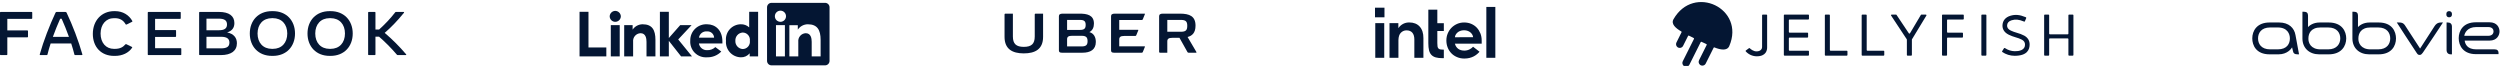 <svg fill="none" height="29" viewBox="0 0 1100 29" width="1100" xmlns="http://www.w3.org/2000/svg" xmlns:xlink="http://www.w3.org/1999/xlink"><clipPath id="a"><path d="m0 0h1100v29h-1100z"/></clipPath><g clip-path="url(#a)" fill="#041633"><g clip-rule="evenodd" fill-rule="evenodd"><path d="m14.184 5.524v2.495c0 .163-.108.271-.271.271h-10.692v5.098h8.825c.162 0 .271.109.271.271v2.495c0 .163-.108.271-.271.271h-8.825v7.539c0 .163-.108.271-.271.271h-2.68c-.162 0-.271-.108-.271-.271v-18.441c0-.163.108-.271.271-.271h13.643c.162 0 .271.109.271.271z"/><path d="m30.331 16.208c-.988-2.739-2.084-5.478-3.208-7.973h-.636c-1.124 2.495-2.233 5.234-3.221 7.973zm5.671 8.027h-2.95c-.162 0-.271-.082-.311-.244-.393-1.559-.866-3.2-1.408-4.854h-9.055c-.541 1.655-1.015 3.295-1.394 4.854-.041.163-.149.244-.311.244h-2.842c-.19 0-.298-.108-.244-.298 1.705-6.048 4.304-12.719 6.93-18.332.122-.258.271-.352.528-.352h3.844c.257 0 .406.095.528.352 2.653 5.6 5.211 12.285 6.93 18.332.054.19-.054.298-.244.298z"/><path d="m40.846 14.907c0-5.885 3.871-10.007 9.393-10.007h.406c3.465 0 6.145 1.763 7.566 4.312.095.163.068.299-.095.38l-2.382 1.18c-.162.082-.365.082-.474-.122-1.001-1.736-2.504-2.658-4.723-2.658h-.406c-3.478 0-5.874 2.766-5.874 6.78 0 4.027 2.355 6.725 5.874 6.725h.406c2.274 0 3.6-.773 4.615-1.953.135-.149.284-.176.447-.095l2.45 1.193c.095.054.135.122.135.19 0 .068-.027.122-.081.204-1.502 2.196-4.209 3.553-7.512 3.553h-.406c-5.617 0-9.339-3.864-9.339-9.681"/><path d="m79.771 21.47v2.495c0 .163-.108.271-.271.271h-14.211c-.162 0-.271-.108-.271-.271v-18.441c0-.163.108-.271.271-.271h13.968c.163 0 .271.109.271.271v2.495c0 .163-.108.271-.271.271h-11.017v4.935h8.96c.162 0 .271.109.271.271v2.468c0 .163-.108.271-.271.271h-8.96v4.963h11.261c.162 0 .271.108.271.271z"/><path d="m100.939 18.744c0-1.762-1.164-2.563-3.723-2.563h-6.375v5.098h6.375c2.599 0 3.723-.759 3.723-2.536zm-4.629-10.536h-5.468v5.098h5.468c2.45 0 3.573-.8 3.573-2.549 0-1.749-1.123-2.549-3.573-2.549zm7.931 10.82c0 3.322-2.544 5.207-7.038 5.207h-9.312c-.162 0-.271-.109-.271-.271v-18.441c0-.163.108-.271.271-.271h8.486c4.372 0 6.753 1.736 6.753 4.909 0 2.088-1.055 3.458-3.194 4.095 3.005.637 4.304 2.441 4.304 4.773z"/><path d="m120.062 21.497c3.885 0 6.334-2.671 6.334-6.753 0-4.081-2.449-6.753-6.334-6.753h-.406c-3.884 0-6.334 2.671-6.334 6.753 0 4.081 2.45 6.753 6.334 6.753zm-10.151-6.753c0-5.722 3.79-9.844 9.745-9.844h.406c5.955 0 9.745 4.122 9.745 9.844 0 5.722-3.79 9.844-9.745 9.844h-.406c-5.955 0-9.745-4.122-9.745-9.844z"/><path d="m145.453 21.497c3.884 0 6.333-2.671 6.333-6.753 0-4.081-2.449-6.753-6.333-6.753h-.407c-3.884 0-6.334 2.671-6.334 6.753 0 4.081 2.45 6.753 6.334 6.753zm-10.151-6.753c0-5.722 3.789-9.844 9.744-9.844h.407c5.955 0 9.745 4.122 9.745 9.844 0 5.722-3.79 9.844-9.745 9.844h-.407c-5.955 0-9.744-4.122-9.744-9.844z"/><path d="m178.544 24.236h-3.492c-.23 0-.325-.054-.474-.23-2.449-2.888-5.346-5.763-7.809-7.878h-1.57v7.838c0 .163-.108.271-.271.271h-2.68c-.162 0-.271-.108-.271-.271v-18.441c0-.163.109-.271.271-.271h2.68c.163 0 .271.109.271.271v7.485h1.597c2.639-2.386 5.075-4.963 7.065-7.552.135-.176.243-.204.406-.204h3.302c.163 0 .244.082.244.19 0 .054-.027.122-.095.203-2.91 3.593-5.792 6.536-8.459 8.814 3.356 2.848 6.537 6.02 9.434 9.437.148.176.067.339-.149.339"/></g><path d="m609.168 3.381h-4.168v4.234h4.168z"/><path d="m609.064 25.441v-15.249h-3.945v15.249zm26.222.151v-3.737c-.578 0-1.068-.03-1.424-.09-.415-.06-.726-.211-.934-.422-.208-.211-.341-.512-.415-.904-.06-.377-.089-.874-.089-1.477v-5.334h2.862v-3.436h-2.862v-5.952h-3.96v14.752c0 1.251.104 2.305.311 3.149.208.829.564 1.507 1.053 2.019.49.512 1.142.874 1.928 1.1.801.226 1.81.332 3.011.332zm22.663-.151v-22.376h-3.96v22.376zm-33.297-13.757c-1.098-1.205-2.64-1.808-4.598-1.808-.949 0-1.809.196-2.595.588-.772.392-1.439.934-1.958 1.627l-.223.286v-.256-1.929h-3.9v15.249h3.93v-8.122.557c0-.09 0-.181 0-.271.045-1.431.386-2.486 1.038-3.164.697-.723 1.543-1.085 2.507-1.085 1.142 0 2.017.362 2.595 1.055.564.693.861 1.673.861 2.923v.03 8.061h3.989v-8.649c.015-2.17-.548-3.888-1.646-5.093zm27.29 6.103c0-1.1-.193-2.125-.563-3.089-.386-.949-.92-1.793-1.587-2.516-.683-.723-1.498-1.281-2.448-1.688-.949-.407-2.002-.603-3.144-.603-1.083 0-2.106.211-3.055.618-.949.422-1.78.98-2.477 1.688s-1.261 1.552-1.661 2.516c-.416.964-.608 2.004-.608 3.104 0 1.1.192 2.14.578 3.104.386.964.934 1.808 1.617 2.516.682.708 1.527 1.281 2.506 1.688.979.422 2.062.633 3.219.633 3.352 0 5.428-1.552 6.674-2.998l-2.848-2.2c-.593.723-2.017 1.703-3.797 1.703-1.112 0-2.032-.256-2.729-.783-.697-.512-1.171-1.236-1.423-2.125l-.045-.136h11.791zm-11.761-1.401c0-1.115 1.26-3.059 3.975-3.074 2.714 0 3.989 1.944 3.989 3.059z"/><path d="m890.653 15.673c-1.014-.525-2.084-.939-3.191-1.232-.931-.253-1.837-.584-2.71-.988-1.168-.573-1.702-1.343-1.629-2.323.081-1.097.738-1.822 2.003-2.214 1.609-.501 3.27-.347 5.226.487l.234.097c.034.015.071.023.108.023.038 0.0.075-.007.109-.021.035-.014.066-.035.092-.062.026-.026.046-.058.059-.092l.584-1.369c.03-.07.031-.148.003-.218-.029-.07-.084-.127-.155-.157l-.234-.1c-2.423-1.031-4.525-1.209-6.616-.556s-3.282 2.045-3.434 4.01c-.096 1.3.292 3.105 2.762 4.328.971.463 1.982.843 3.019 1.134.963.251 1.895.605 2.78 1.054.943.53 1.37 1.229 1.34 2.203.015.489-.12.972-.388 1.386-.267.413-.655.739-1.112.934-.97.478-2.062.541-3.002.541-1.478-.023-2.918-.465-4.146-1.272l-.213-.126c-.064-.034-.138-.043-.208-.026s-.131.059-.172.117l-.809 1.277c-.036.056-.052.122-.044.188s.039.127.088.173c1.597 1.091 3.496 1.679 5.443 1.684 5.723 0 6.543-2.896 6.599-4.817.052-1.782-.751-3.148-2.386-4.064z"/><path d="m775.317 20.765c0 .722-.622 1.845-2.464 1.845-1.346 0-2.564-.985-2.92-1.366-.049-.051-.115-.083-.186-.089-.071-.006-.142.013-.199.054l-1.358.997c-.031.023-.057.051-.076.084-.02.033-.033.069-.038.106-.005.037-.003.076.007.112.01.037.028.071.051.101.6.667 1.335 1.204 2.158 1.577.823.373 1.716.574 2.622.591 4.193 0 4.62-2.675 4.62-3.907v-14.163c0-.076-.031-.149-.086-.203s-.129-.084-.206-.084h-1.63c-.077 0-.151.03-.206.084s-.086.127-.086.203z"/><path d="m785.181 24.483h10.468c.077 0 .151-.03.206-.084s.086-.127.086-.203v-1.595c0-.076-.031-.149-.086-.203-.055-.054-.129-.084-.206-.084h-8.258c-.077 0-.152-.03-.206-.084-.055-.054-.086-.127-.086-.203v-5.207c0-.076.031-.149.086-.203.054-.054.129-.084.206-.084h7.884c.077 0 .152-.03.206-.084.055-.054.086-.127.086-.203v-1.593c0-.076-.031-.149-.086-.203-.054-.054-.129-.084-.206-.084h-7.884c-.077 0-.152-.03-.206-.084-.055-.054-.086-.127-.086-.203v-5.207c0-.076.031-.149.086-.203.054-.054.129-.084.206-.084h8.258c.077 0 .151-.03.206-.084.055-.054.086-.127.086-.203v-1.595c0-.076-.031-.149-.086-.203s-.129-.084-.206-.084h-10.468c-.078 0-.152.03-.207.084-.054.054-.085.127-.085.203v17.489c0 .076.031.149.085.203.055.054.129.084.207.084z"/><path d="m804.852 6.422h-1.626c-.078 0-.152.03-.207.084s-.085.127-.085.203v17.489c0 .076.03.149.085.203s.129.084.207.084h9.361c.077 0 .152-.03.206-.084.055-.054.086-.127.086-.203v-1.595c0-.076-.031-.149-.086-.203-.054-.054-.129-.084-.206-.084h-7.151c-.077 0-.152-.03-.206-.084-.055-.054-.086-.127-.086-.203v-15.32c0-.076-.031-.149-.085-.203-.055-.054-.129-.084-.207-.084z"/><path d="m821.057 6.422h-1.629c-.077 0-.152.03-.206.084-.055.054-.086.127-.086.203v17.489c0 .076.031.149.086.203.054.054.129.084.206.084h9.361c.078 0 .152-.03.207-.084s.085-.127.085-.203v-1.595c0-.076-.03-.149-.085-.203-.055-.054-.129-.084-.207-.084h-7.15c-.078 0-.152-.03-.207-.084s-.085-.127-.085-.203v-15.32c0-.075-.031-.148-.085-.202-.054-.054-.128-.084-.205-.085z"/><path d="m839.888 14.653-5.414-8.103c-.026-.039-.062-.072-.104-.094-.043-.022-.09-.034-.138-.035h-1.898c-.053 0-.104.015-.149.042-.046.027-.082.065-.107.111-.024.046-.036.097-.033.149s.02.102.05.145l6.879 10.411c.032.049.049.105.05.163v6.754c0 .076.03.149.085.203s.129.084.207.084h1.626c.077 0 .152-.03.206-.084.055-.054.086-.127.086-.203v-6.768c0-.054.015-.106.044-.152l6.324-10.417c.028-.043.043-.093.044-.144.002-.051-.01-.101-.035-.146-.025-.045-.062-.082-.107-.108-.044-.026-.095-.04-.147-.041h-1.921c-.048 0-.096.012-.138.035-.042.022-.078.055-.105.094l-4.806 8.103c-.027.039-.063.071-.105.093s-.089.034-.137.034-.095-.011-.138-.034c-.042-.022-.078-.054-.105-.093z"/><path d="m854.782 24.483h1.627c.077 0 .151-.03.206-.084s.086-.127.086-.203v-7.375c0-.076.03-.149.085-.203s.129-.084.207-.084h6.423c.078 0 .152-.03.207-.084s.085-.127.085-.203v-1.593c0-.076-.03-.149-.085-.203s-.129-.084-.207-.084h-6.423c-.078 0-.152-.03-.207-.084s-.085-.127-.085-.203v-5.207c0-.076.03-.149.085-.203.055-.054.129-.084.207-.084h6.782c.078 0 .152-.03.207-.084.055-.054.085-.127.085-.203v-1.595c0-.076-.03-.149-.085-.203s-.129-.084-.207-.084h-8.993c-.077 0-.151.03-.206.084s-.086.127-.086.203v17.489c0 .076.031.149.086.203s.129.084.206.084z"/><path d="m873.718 6.422h-1.627c-.161 0-.292.128-.292.286v17.489c0 .158.131.286.292.286h1.627c.161 0 .292-.128.292-.286v-17.489c0-.158-.131-.286-.292-.286z"/><path d="m910.097 6.708v8.097c0 .076-.031.149-.086.203s-.129.084-.206.084h-7.884c-.078 0-.152-.03-.207-.084-.054-.054-.085-.127-.085-.203v-8.097c0-.076-.031-.149-.086-.203-.054-.054-.129-.084-.206-.084h-1.626c-.078 0-.152.03-.207.084s-.085.127-.085.203v17.489c0 .076.03.149.085.203s.129.084.207.084h1.626c.077 0 .152-.03.206-.084.055-.054.086-.127.086-.203v-7.014c0-.076.031-.149.085-.203.055-.054.129-.084.207-.084h7.884c.077 0 .151.03.206.084s.086.127.086.203v7.014c0 .076.03.149.085.203s.129.084.207.084h1.626c.077 0 .152-.03.206-.084.055-.054.086-.127.086-.203v-17.489c0-.076-.031-.149-.086-.203-.054-.054-.129-.084-.206-.084h-1.626c-.078 0-.152.03-.207.084s-.085.127-.085.203z"/><path d="m760.876 20.275c7.139-16.52-15.601-27.441-24.527-11.832-1.212 2.097.931 3.967 3.425 5.399.06.034.104.089.124.154s.014.135-.016.196l-2.243 4.494c-.187.356-.236.767-.139 1.156.098.389.336.73.671.961.194.128.414.214.644.252.231.038.467.027.693-.032.226-.059.437-.164.618-.309.181-.145.329-.326.433-.532l2.193-4.376c.152-.304.438-.089 1.028.195.528.255.931.481 1.46.745.063.032.112.088.134.155.022.067.017.14-.015.203l-4.934 9.847c-.187.357-.236.768-.138 1.157.097.389.335.731.669.962.194.128.414.213.644.251.231.038.467.027.693-.031.226-.059.436-.164.618-.308.181-.144.329-.325.434-.53l4.963-9.919c.032-.063.088-.112.155-.136.068-.024.142-.02.207.009.544.252 1.078.481 1.493.679.584.286.937.372.782.679l-3.361 6.716c-.185.357-.234.768-.136 1.157.099.389.337.731.671.962.194.127.414.213.644.25.231.038.467.027.693-.032.226-.059.436-.164.618-.309.181-.145.329-.326.433-.531l3.489-6.974c.031-.061.085-.108.15-.132s.137-.023.201.003c2.686 1.065 5.571 1.613 6.529-.599z"/><path clip-rule="evenodd" d="m455.286 6.422v9.642c0 3.22-1.437 4.557-4.807 4.557s-4.807-1.337-4.807-4.557v-10.064h-3.246c-.284 0-.426.141-.426.422v9.8c0 5.384 3.459 7.267 8.479 7.267s8.479-1.883 8.479-7.267v-10.222h-3.246c-.284 0-.426.141-.426.422z" fill-rule="evenodd"/><path clip-rule="evenodd" d="m502.343 8.798c.266 0 .39-.088.479-.282l.94-2.305c.053-.14 0-.211-.142-.211h-13.073c-1.224 0-1.685.37-1.685 1.196v14.973c0 .704.354 1.021 1.295 1.021h12.186c.266 0 .39-.088.479-.281l.94-2.305c.053-.141 0-.211-.142-.211h-11.157v-3.044c0-1.056.585-1.531 2.164-1.531h4.842c.266 0 .39-.088.479-.281l.905-2.217c.053-.141 0-.211-.142-.211h-8.248v-4.311z" fill-rule="evenodd"/><path clip-rule="evenodd" d="m475.923 20.427h-6.405v-3.15c0-1.056.585-1.53 2.164-1.53h4.241c2.04 0 2.608.774 2.608 2.358 0 1.583-.568 2.322-2.608 2.322zm-6.405-11.665h5.731c1.916 0 2.448.716 2.448 2.199 0 1.484-.532 2.2-2.448 2.2h-5.731zm9.811 5.366c1.419-.739 2.004-2.129 2.004-3.765 0-3.8-3.122-4.363-6.35-4.363h-7.379c-1.224 0-1.685.37-1.685 1.196v14.973c0 .704.355 1.021 1.295 1.021h9.082c3.423 0 5.871-1.319 5.871-4.75 0-2.059-.887-3.8-2.838-4.311z" fill-rule="evenodd"/><path clip-rule="evenodd" d="m519.646 13.97h-6.031v-5.208h6.031c2.252 0 2.749.862 2.749 2.604 0 1.759-.497 2.604-2.749 2.604zm6.776 8.92-3.885-6.615c1.934-.492 3.495-1.759 3.495-4.979 0-4.17-2.608-5.296-6.918-5.296h-7.415c-1.224 0-1.685.37-1.685 1.196v15.571c0 .281.142.422.426.422h3.175v-5.014c0-1.056.585-1.531 2.164-1.531h3.193l3.512 6.264c.106.176.213.281.479.281h3.299c.231 0 .231-.194.16-.299z" fill-rule="evenodd"/><path d="m1099.35 23.294c0-1.139-.7-1.577-1.75-1.577-.61 0-8.06 0-8.06 0-3.94 0-4.91-2.365-5.08-3.854h10.95c3.33 0 4.38-2.453 4.38-4.029 0-1.664-1.05-4.029-4.38-4.029-2.98 0-6.05 0-6.05 0-5.69 0-7.53 3.854-7.53 7.007 0 3.416 2.1 7.007 7.53 7.007h9.99c0 .087 0-.438 0-.526zm-9.81-11.387h5.26c1.92 0 2.36 1.139 2.36 1.927 0 .701-.44 1.927-2.36 1.927-1.32 0-10.52 0-10.52 0 .18-1.226 1.32-3.854 5.26-3.854zm-23.39 11.124c-.61.788-.87 1.139-1.49 1.139-.78 0-.96-.35-1.49-1.139-1.22-1.752-8.58-13.139-8.58-13.139h1.05c1.75 0 2.28.788 2.81 1.664.43.701 6.39 9.81 6.39 9.81s5.61-8.671 6.39-9.898c.53-.788 1.23-1.577 2.89-1.577h.79s-7.71 11.737-8.76 13.139zm-55.27.876c-1.31 0-1.84-.525-2.01-1.577l-.35-1.489c-.35.613-2.1 3.066-5.96 3.066 0 0-1.92 0-3.94 0-5.956 0-7.62-4.029-7.62-7.007 0-3.329 2.015-7.007 7.62-7.007h4.2c4.3 0 6.66 2.453 7.19 5.518.44 2.54 1.57 8.496 1.57 8.496s-.26 0-.7 0zm-8.67-11.825c-1.4 0-1.75 0-3.327 0-4.029 0-5.343 2.54-5.343 4.817 0 2.277 1.314 4.817 5.343 4.817h3.327c4.21 0 5.34-2.628 5.34-4.817 0-1.927-1.05-4.817-5.34-4.817zm75.42-4.467c.61 0 1.22-.35 1.22-1.139 0-.175 0-.35 0-.438 0-.701-.61-1.139-1.22-1.139-.62 0-1.23.35-1.23 1.139v.438c0 .788.61 1.139 1.23 1.139zm-1.14 2.277h.52c1.14 0 1.84.613 1.84 1.839v12.175s-.26 0-.52 0c-1.14 0-1.84-.701-1.84-1.927 0-.087 0-12.088 0-12.088zm-60.96 2.015c.52-.526 2.1-2.015 5.16-2.015h3.94c5.96 0 7.71 4.029 7.71 7.007 0 3.328-2.1 7.007-7.71 7.007-1.13 0-2.36 0-4.2 0-4.29 0-7.36-2.715-7.36-7.007 0-1.401 0-11.737 0-11.737h.7c1.23 0 1.76.613 1.76 1.664zm5.51 9.81h3.33c3.94 0 5.35-2.54 5.35-4.817 0-2.277-1.32-4.817-5.35-4.817-1.66 0-2.19 0-3.33 0-4.2 0-5.34 2.628-5.34 4.817-.09 1.927 1.05 4.817 5.34 4.817zm16.47-9.81c.53-.526 2.1-2.015 5.17-2.015h3.94c5.96 0 7.62 4.029 7.62 7.007 0 3.328-2.01 7.007-7.62 7.007-1.14 0-2.36 0-4.2 0-4.3 0-7.36-2.715-7.36-7.007 0-1.401 0-11.737 0-11.737h.7c1.23 0 1.75.613 1.75 1.664zm5.52 9.81h3.33c4.03 0 5.34-2.54 5.34-4.817 0-2.277-1.31-4.817-5.34-4.817-1.67 0-2.1 0-3.33 0-4.21 0-5.34 2.628-5.34 4.817-.09 1.927 1.05 4.817 5.34 4.817z"/><path d="m298.411 17.357 6.069 7.464h-4.792l-5.402-6.855v6.855h-3.929v-19.643h3.929v11.55l4.989-5.657h5.009zm-15.715-6.678c-.86.013-1.704.234-2.46.645s-1.401.998-1.881 1.712v-1.964h-3.712v13.75h3.928v-6.423c-.051-.466-.006-.938.132-1.386.139-.448.368-.863.674-1.218s.682-.644 1.104-.849c.423-.204.882-.319 1.351-.338 2.279 0 2.632 2.239 2.632 3.791v6.423h3.929v-7.287c0-4.321-1.434-6.855-5.618-6.855zm35.161 7.582c.015.288.015.576 0 .864h-10.312v.138c.167.819.621 1.552 1.28 2.067.658.515 1.479.778 2.314.742.663.029 1.325-.076 1.946-.309.621-.233 1.188-.589 1.669-1.046l2.612 1.964c-.828.845-1.824 1.507-2.923 1.944-1.1.436-2.279.638-3.461.59-.979.062-1.96-.087-2.876-.437-.917-.35-1.747-.892-2.436-1.59-.689-.698-1.22-1.536-1.558-2.457-.337-.921-.473-1.904-.398-2.882-.02-.966.159-1.925.526-2.818s.914-1.701 1.607-2.374c.693-.673 1.517-1.195 2.421-1.536.903-.34 1.868-.491 2.832-.442 3.693 0 6.757 2.612 6.757 7.582zm-3.653-1.689c-.015-.389-.108-.771-.275-1.123-.167-.352-.404-.666-.696-.923s-.634-.452-1.004-.573-.761-.166-1.149-.131c-1.727-.187-3.291 1.03-3.535 2.75zm-55.275-11.393h-3.929v19.643h11.786v-3.928h-7.857zm70.714 0h3.928v19.643h-3.712v-1.375c-.472.581-1.072 1.043-1.755 1.35-.682.307-1.426.45-2.174.418-.913-.023-1.811-.233-2.64-.617-.829-.384-1.571-.932-2.18-1.613-.609-.681-1.072-1.479-1.361-2.345s-.398-1.783-.32-2.693c-.093-.911.005-1.832.287-2.703.283-.871.743-1.675 1.353-2.358s1.355-1.233 2.189-1.613c.833-.38 1.737-.582 2.653-.594.682-.03 1.363.076 2.004.312s1.228.597 1.728 1.063zm.295 12.768c.061-.454.025-.915-.107-1.354-.131-.438-.356-.843-.657-1.188-.302-.344-.674-.62-1.091-.809-.417-.188-.87-.285-1.328-.284-1.879.136-3.303 1.752-3.201 3.634-.102 1.881 1.322 3.498 3.201 3.634.458.001.911-.095 1.328-.284.417-.188.789-.464 1.091-.809.301-.344.526-.75.657-1.188.132-.439.168-.9.107-1.354zm-59.224-13.161c-.631.009-1.236.257-1.692.695s-.728 1.032-.763 1.663c0 1.356 1.099 2.455 2.455 2.455s2.455-1.1 2.455-2.455c-.034-.631-.307-1.225-.763-1.662s-1.06-.686-1.692-.695zm-1.964 20.036h3.929v-13.75h-3.929zm96.25-21.607v23.571c0 .521-.207 1.021-.575 1.389-.369.368-.868.575-1.389.575h-23.572c-.521 0-1.02-.207-1.389-.575-.368-.368-.575-.868-.575-1.389v-23.571c0-.521.207-1.021.575-1.389.369-.368.868-.575 1.389-.575h23.572c.521 0 1.02.207 1.389.575.368.368.575.868.575 1.389zm-19.643 7.857h-3.928v13.75h3.928zm.491-3.928c0-1.356-1.099-2.455-2.455-2.455s-2.455 1.099-2.455 2.455c0 1.356 1.099 2.455 2.455 2.455s2.455-1.099 2.455-2.455zm15.223 10.391c0-4.321-1.433-6.855-5.617-6.855-.874 0-1.734.215-2.505.626-.771.411-1.428 1.006-1.915 1.731v-1.964h-3.713v13.75h3.929v-6.423c-.052-.466-.007-.938.132-1.386s.368-.863.674-1.218.682-.644 1.104-.849.882-.319 1.351-.338c2.278 0 2.632 2.239 2.632 3.791v6.423h3.928z"/></g></svg>